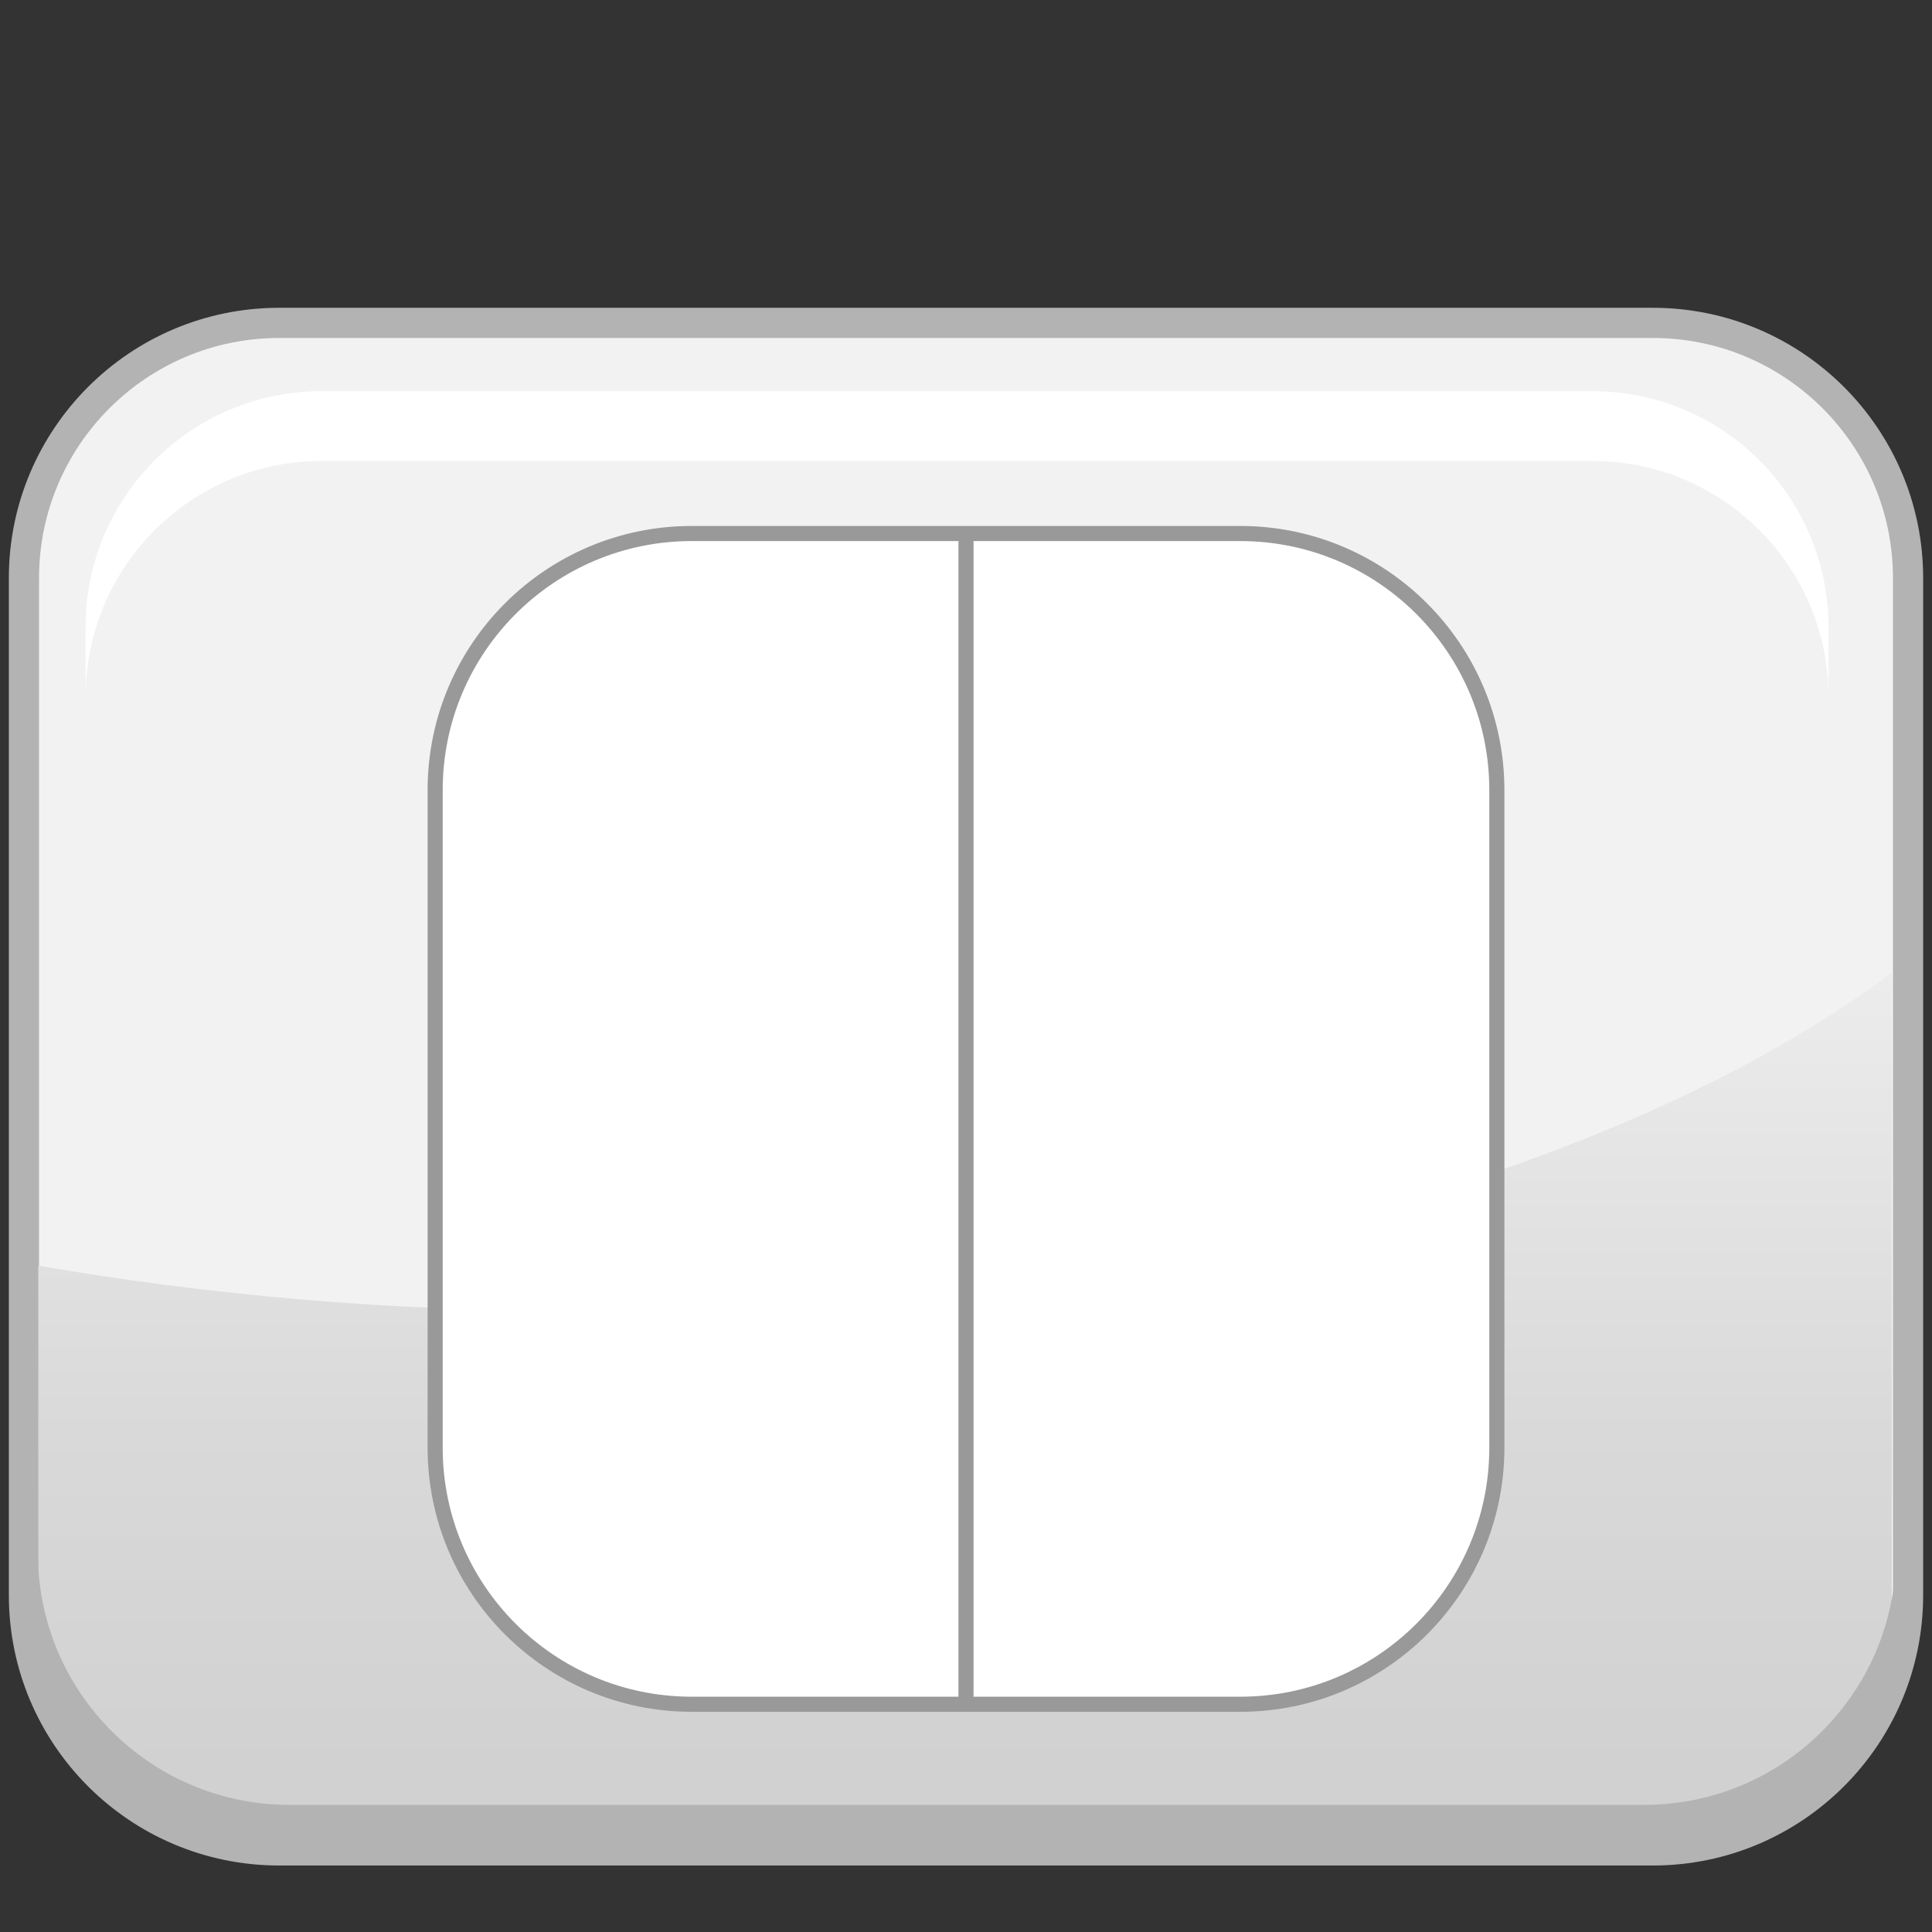 <?xml version="1.0" encoding="utf-8"?>
<!-- Generator: Adobe Illustrator 13.0.0, SVG Export Plug-In . SVG Version: 6.00 Build 14948)  -->
<!DOCTYPE svg PUBLIC "-//W3C//DTD SVG 1.1//EN" "http://www.w3.org/Graphics/SVG/1.1/DTD/svg11.dtd">
<svg version="1.1" id="Layer_1" xmlns="http://www.w3.org/2000/svg" xmlns:xlink="http://www.w3.org/1999/xlink" x="0px" y="0px"
	 width="128px" height="128px" viewBox="0 0 128 128" enable-background="new 0 0 128 128" xml:space="preserve">
<rect x="0" y="0" width="128" height="128" fill="#333333" stroke="none"/>
<g>
	<g>
		<path fill="#F2F2F2" stroke="#B3B3B3" stroke-width="2" d="M109.502,21.392H18.5c-9.342,0-16.914,7.572-16.914,16.91v67.379
			c0,9.342,7.572,16.914,16.914,16.914h91.002c9.34,0,16.912-7.572,16.912-16.914V38.302
			C126.414,28.964,118.842,21.392,109.502,21.392z"/>
		<linearGradient id="SVGID_1_" gradientUnits="userSpaceOnUse" x1="63.935" y1="123.482" x2="63.935" y2="56.982">
			<stop  offset="0.093" style="stop-color:#D1D1D1"/>
			<stop  offset="0.431" style="stop-color:#D9D9D9"/>
			<stop  offset="0.952" style="stop-color:#EFEFEF"/>
			<stop  offset="0.973" style="stop-color:#F0F0F0"/>
		</linearGradient>
		<path fill="url(#SVGID_1_)" d="M38.496,86.872c-12.658,0-24.773-1.07-35.959-3.022v22.106c0,9.189,7.447,16.639,16.637,16.639
			h89.522c9.188,0,16.637-7.449,16.637-16.639V64.445C107.314,77.906,75.166,86.872,38.496,86.872z"/>
		<path fill="#B3B3B3" d="M108.934,119.578l-89.745,0.001c-9.211,0-16.678-7.469-16.678-16.681v3.288
			c0,9.213,7.467,16.68,16.678,16.68h89.745c9.209,0,16.676-7.467,16.676-16.68v-3.288
			C125.609,112.11,118.143,119.578,108.934,119.578z"/>
		<path fill="#FFFFFF" d="M105.5,25.916H21.315c-8.643,0-15.647,7.005-15.647,15.643v4.626c0-8.64,7.005-15.645,15.647-15.645H105.5
			c8.639,0,15.645,7.005,15.645,15.645v-4.626C121.145,32.921,114.139,25.916,105.5,25.916z"/>
	</g>
	<g>
		<path fill="#FFFFFF" stroke="#999999" stroke-miterlimit="3.864" d="M99.17,95.911c0,9.389-7.611,17-17,17H45.83
			c-9.389,0-17-7.611-17-17V52.347c0-9.389,7.611-17,17-17h36.34c9.389,0,17,7.611,17,17V95.911z"/>
		<line fill="none" stroke="#999999" stroke-width="1.001" stroke-miterlimit="3.864" x1="64" y1="35.347" x2="64" y2="112.911"/>
	</g>
</g>
</svg>
